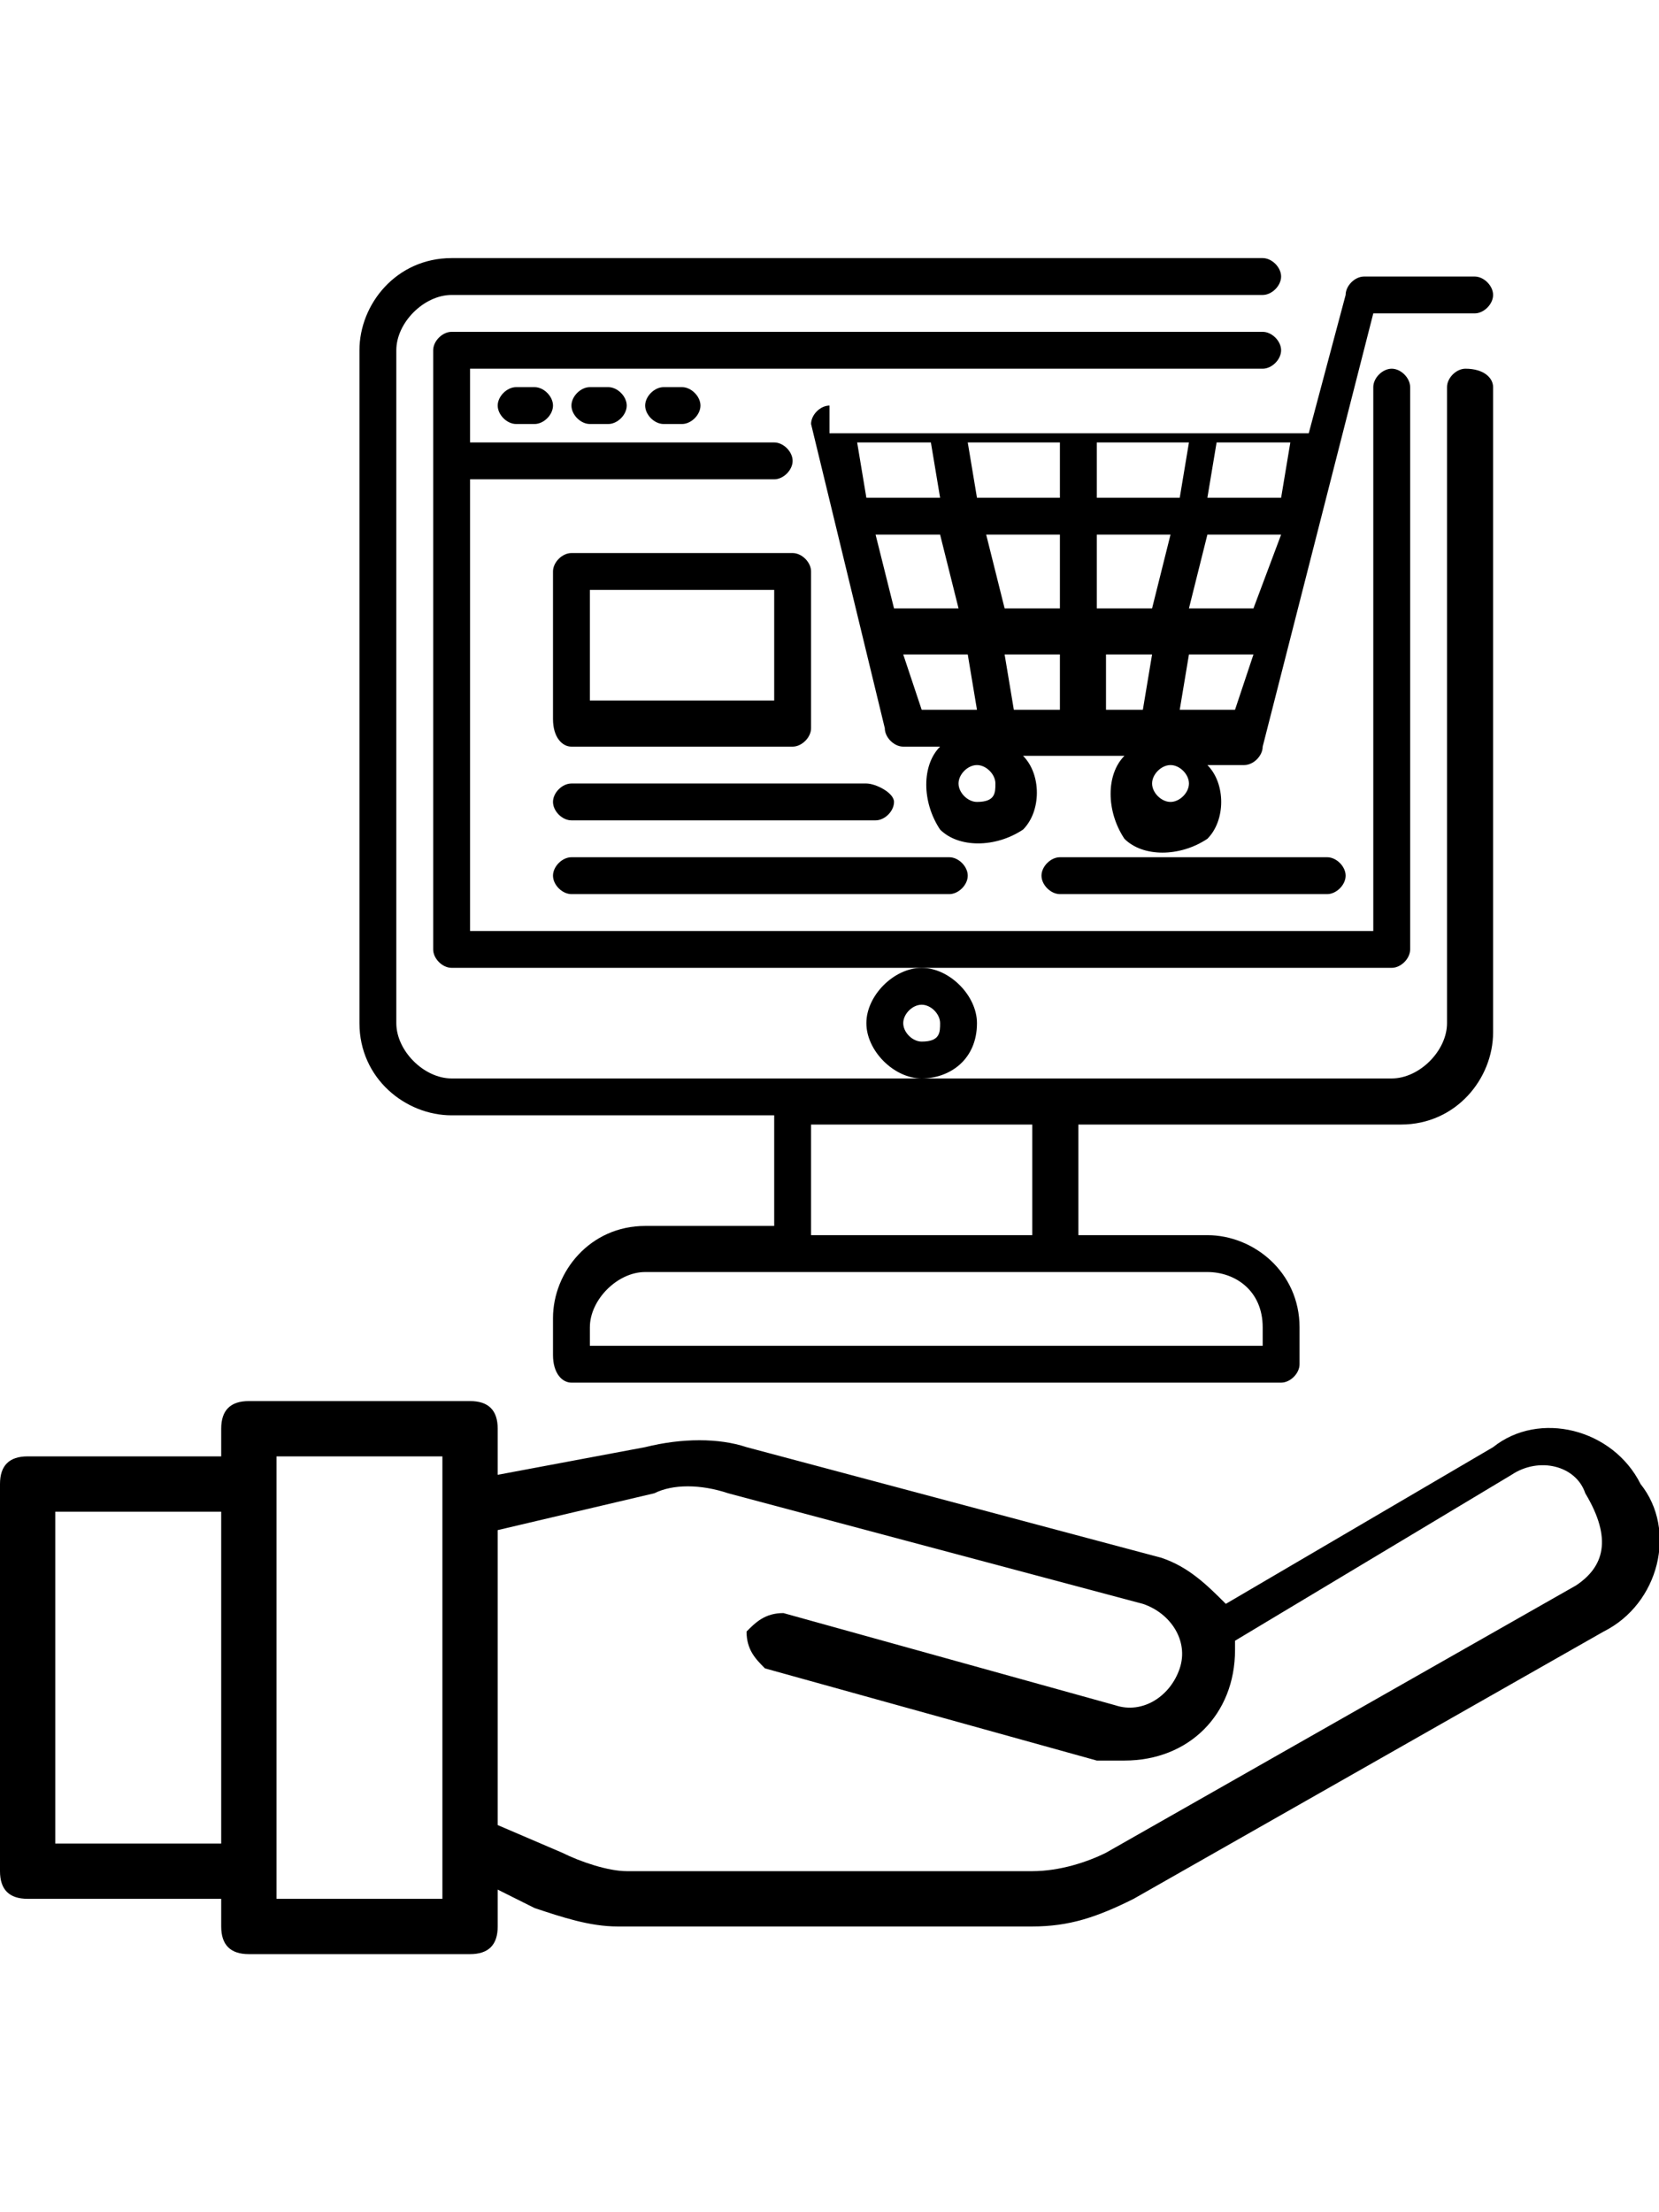 <?xml version="1.0" encoding="utf-8"?>
<!-- Generator: Adobe Illustrator 24.0.2, SVG Export Plug-In . SVG Version: 6.00 Build 0)  -->
<svg version="1.1" id="Layer_1" xmlns="http://www.w3.org/2000/svg" xmlns:xlink="http://www.w3.org/1999/xlink" x="0px" y="0px"
	 viewBox="0 0 18 24" style="enable-background:new 0 0 18 24;" xml:space="preserve">
<style type="text/css">
	.st0{fill:#FC6A55;}
	.st1{fill:#EDEDED;}
	.st2{fill:none;stroke:#FC6A55;stroke-miterlimit:10;}
	.st3{stroke:#FFFFFF;stroke-width:0.25;stroke-miterlimit:10;}
	.st4{fill:#656D7A;}
	.st5{fill:#FFFFFF;}
	.st6{filter:url(#Adobe_OpacityMaskFilter);}
	.st7{fill-rule:evenodd;clip-rule:evenodd;fill:#FFFFFF;}
	.st8{mask:url(#mask-2_8_);fill-rule:evenodd;clip-rule:evenodd;}
	.st9{filter:url(#Adobe_OpacityMaskFilter_1_);}
	.st10{mask:url(#mask-2_7_);fill-rule:evenodd;clip-rule:evenodd;}
	.st11{filter:url(#Adobe_OpacityMaskFilter_2_);}
	.st12{mask:url(#mask-2_6_);fill-rule:evenodd;clip-rule:evenodd;}
	.st13{filter:url(#Adobe_OpacityMaskFilter_3_);}
	.st14{mask:url(#mask-2_5_);fill-rule:evenodd;clip-rule:evenodd;}
	.st15{filter:url(#Adobe_OpacityMaskFilter_4_);}
	.st16{mask:url(#mask-2_2_);fill:none;stroke:#000000;stroke-width:2;}
	.st17{fill:#434343;}
	.st18{fill:#434343;stroke:#F9F9F9;stroke-width:0.25;stroke-miterlimit:10;}
	.st19{fill:none;stroke:#FC6A55;stroke-width:0.5;stroke-miterlimit:10;}
	.st20{fill:none;stroke:#FC6A55;stroke-width:0.75;stroke-miterlimit:10;}
	.st21{fill:#FC6A55;stroke:#FC6A55;stroke-width:0.5;stroke-miterlimit:10;}
	.st22{opacity:0.153;fill:url(#Path_146_);enable-background:new    ;}
	.st23{opacity:0.1;fill:#590BB2;enable-background:new    ;}
	.st24{fill:#8E8CA8;}
	.st25{fill:#F5F4F9;}
	.st26{fill:#FFD5B8;}
	.st27{fill:#FC8473;}
	.st28{fill:#1C3475;}
	.st29{fill:#DDD9E4;}
	.st30{fill:#828FB3;}
	.st31{opacity:7.584635e-02;fill:url(#Path_147_);enable-background:new    ;}
	.st32{fill:#FFBE92;}
	.st33{fill:#FB8E7F;}
	.st34{fill:#FDB1A6;}
	.st35{fill:#FC806F;}
	.st36{fill:#FFE783;}
	.st37{fill:#104478;}
	.st38{fill:none;stroke:#FFFFFF;stroke-miterlimit:10;}
	.st39{fill:none;stroke:#000000;stroke-width:0.15;stroke-miterlimit:10;}
	.st40{opacity:0.1;fill:url(#Path_148_);enable-background:new    ;}
	.st41{opacity:0.1;fill:url(#Path_149_);enable-background:new    ;}
	.st42{fill-rule:evenodd;clip-rule:evenodd;fill:#FC6A55;}
	.st43{fill-rule:evenodd;clip-rule:evenodd;}
</style>
<g>
	<g id="Online_store_12_">
		<path d="M15.9,4c-0.1,0-0.2,0.1-0.2,0.2v6.9c0,0.3-0.3,0.6-0.6,0.6H4.9c-0.3,0-0.6-0.3-0.6-0.6V3.8c0-0.3,0.3-0.6,0.6-0.6h8.8
			c0.1,0,0.2-0.1,0.2-0.2s-0.1-0.2-0.2-0.2H4.9c-0.6,0-1,0.5-1,1v7.3c0,0.6,0.5,1,1,1h3.5v1.2H7c-0.6,0-1,0.5-1,1v0.4
			C6,14.9,6.1,15,6.2,15h7.7c0.1,0,0.2-0.1,0.2-0.2v-0.4c0-0.6-0.5-1-1-1h-1.4v-1.2h3.5c0.6,0,1-0.5,1-1V4.2C16.2,4.1,16.1,4,15.9,4
			z M13.7,14.4v0.2H6.4v-0.2c0-0.3,0.3-0.6,0.6-0.6h6.1C13.4,13.8,13.7,14,13.7,14.4z M11.3,13.4H8.8v-1.2h2.4V13.4z"/>
		<path d="M15.3,10.3V4.2c0-0.1-0.1-0.2-0.2-0.2c-0.1,0-0.2,0.1-0.2,0.2v5.9H5.1V5.2h3.3c0.1,0,0.2-0.1,0.2-0.2
			c0-0.1-0.1-0.2-0.2-0.2H5.1V4h8.6c0.1,0,0.2-0.1,0.2-0.2s-0.1-0.2-0.2-0.2H4.9c-0.1,0-0.2,0.1-0.2,0.2v6.5c0,0.1,0.1,0.2,0.2,0.2
			h10.2C15.2,10.5,15.3,10.4,15.3,10.3z"/>
		<path d="M10.6,11.1c0-0.3-0.3-0.6-0.6-0.6s-0.6,0.3-0.6,0.6s0.3,0.6,0.6,0.6S10.6,11.5,10.6,11.1z M10,11.3
			c-0.1,0-0.2-0.1-0.2-0.2c0-0.1,0.1-0.2,0.2-0.2s0.2,0.1,0.2,0.2C10.2,11.2,10.2,11.3,10,11.3z"/>
		<path d="M9,4.4c-0.1,0-0.2,0.1-0.2,0.2c0,0,0,0,0,0l0.8,3.3c0,0.1,0.1,0.2,0.2,0.2h0.4c-0.2,0.2-0.2,0.6,0,0.9
			c0.2,0.2,0.6,0.2,0.9,0c0.2-0.2,0.2-0.6,0-0.8h1.1c-0.2,0.2-0.2,0.6,0,0.9c0.2,0.2,0.6,0.2,0.9,0c0.2-0.2,0.2-0.6,0-0.8h0.4
			c0,0,0,0,0,0c0,0,0,0,0,0c0.1,0,0.2-0.1,0.2-0.2l1.2-4.7h1.1c0.1,0,0.2-0.1,0.2-0.2s-0.1-0.2-0.2-0.2h-1.2c-0.1,0-0.2,0.1-0.2,0.2
			l-0.4,1.5H9z M13.9,5.4h-0.8l0.1-0.6h0.8L13.9,5.4z M13.6,6.6h-0.7l0.2-0.8h0.8L13.6,6.6z M13.4,7.7h-0.6l0.1-0.6h0.7L13.4,7.7z
			 M9.5,5.8h0.7l0.2,0.8H9.7L9.5,5.8z M10.7,5.8h0.8v0.8h-0.6L10.7,5.8z M11.5,5.4h-0.9l-0.1-0.6h1V5.4z M11.9,4.8h1l-0.1,0.6h-0.9
			V4.8z M11.9,5.8h0.8l-0.2,0.8h-0.6V5.8z M10.1,4.8l0.1,0.6H9.4L9.3,4.8H10.1z M9.8,7.1h0.7l0.1,0.6H10L9.8,7.1z M10.6,8.7
			c-0.1,0-0.2-0.1-0.2-0.2s0.1-0.2,0.2-0.2s0.2,0.1,0.2,0.2S10.8,8.7,10.6,8.7z M11,7.7l-0.1-0.6h0.6v0.6H11z M11.9,7.1h0.6
			l-0.1,0.6h-0.4V7.1z M12.7,8.7c-0.1,0-0.2-0.1-0.2-0.2s0.1-0.2,0.2-0.2c0.1,0,0.2,0.1,0.2,0.2S12.8,8.7,12.7,8.7z"/>
		<path d="M5.6,4.2c-0.1,0-0.2,0.1-0.2,0.2s0.1,0.2,0.2,0.2h0.2C5.9,4.6,6,4.5,6,4.4S5.9,4.2,5.8,4.2H5.6z"/>
		<path d="M6.4,4.2c-0.1,0-0.2,0.1-0.2,0.2s0.1,0.2,0.2,0.2h0.2c0.1,0,0.2-0.1,0.2-0.2S6.7,4.2,6.6,4.2H6.4z"/>
		<path d="M7.2,4.2C7.1,4.2,7,4.3,7,4.4s0.1,0.2,0.2,0.2h0.2c0.1,0,0.2-0.1,0.2-0.2S7.5,4.2,7.4,4.2H7.2z"/>
		<path d="M6.2,8.1h2.4c0.1,0,0.2-0.1,0.2-0.2V6.2C8.8,6.1,8.7,6,8.6,6H6.2C6.1,6,6,6.1,6,6.2v1.6C6,8,6.1,8.1,6.2,8.1z M6.4,6.4h2
			v1.2h-2V6.4z"/>
		<path d="M6.2,8.9h3.3c0.1,0,0.2-0.1,0.2-0.2S9.5,8.5,9.4,8.5H6.2C6.1,8.5,6,8.6,6,8.7S6.1,8.9,6.2,8.9z"/>
		<path d="M6.2,9.7h4.1c0.1,0,0.2-0.1,0.2-0.2c0-0.1-0.1-0.2-0.2-0.2H6.2C6.1,9.3,6,9.4,6,9.5C6,9.6,6.1,9.7,6.2,9.7z"/>
		<path d="M11.5,9.3c-0.1,0-0.2,0.1-0.2,0.2c0,0.1,0.1,0.2,0.2,0.2h2.9c0.1,0,0.2-0.1,0.2-0.2c0-0.1-0.1-0.2-0.2-0.2H11.5z"/>
	</g>
	<g>
		<path d="M17.8,16.1c-0.3-0.6-1.1-0.8-1.6-0.4c0,0,0,0,0,0l-2.9,1.7c-0.2-0.2-0.4-0.4-0.7-0.5l-4.5-1.2c-0.3-0.1-0.7-0.1-1.1,0
			L5.4,16v-0.5c0-0.2-0.1-0.3-0.3-0.3H2.7c-0.2,0-0.3,0.1-0.3,0.3v0.3H0.3c-0.2,0-0.3,0.1-0.3,0.3v4.2c0,0.2,0.1,0.3,0.3,0.3h2.1
			v0.3c0,0.2,0.1,0.3,0.3,0.3h2.4c0.2,0,0.3-0.1,0.3-0.3v-0.4l0.4,0.2c0.3,0.1,0.6,0.2,0.9,0.2h4.5c0.4,0,0.7-0.1,1.1-0.3l5.1-2.9
			C18,17.4,18.2,16.6,17.8,16.1z M0.6,20v-3.6h1.8V20H0.6z M4.8,20.6H3v-4.8h1.8V20.6z M17.1,17.2L12,20.1c-0.2,0.1-0.5,0.2-0.8,0.2
			H6.8c-0.2,0-0.5-0.1-0.7-0.2l-0.7-0.3v-3.2l1.7-0.4c0.2-0.1,0.5-0.1,0.8,0l4.5,1.2c0.3,0.1,0.5,0.4,0.4,0.7
			c-0.1,0.3-0.4,0.5-0.7,0.4c0,0,0,0,0,0l-3.6-1c-0.2,0-0.3,0.1-0.4,0.2c0,0.2,0.1,0.3,0.2,0.4l3.6,1c0.1,0,0.2,0,0.3,0
			c0.7,0,1.2-0.5,1.2-1.2c0,0,0-0.1,0-0.1l3-1.8c0.3-0.2,0.7-0.1,0.8,0.2C17.5,16.7,17.4,17,17.1,17.2z"/>
	</g>
</g>
</svg>
